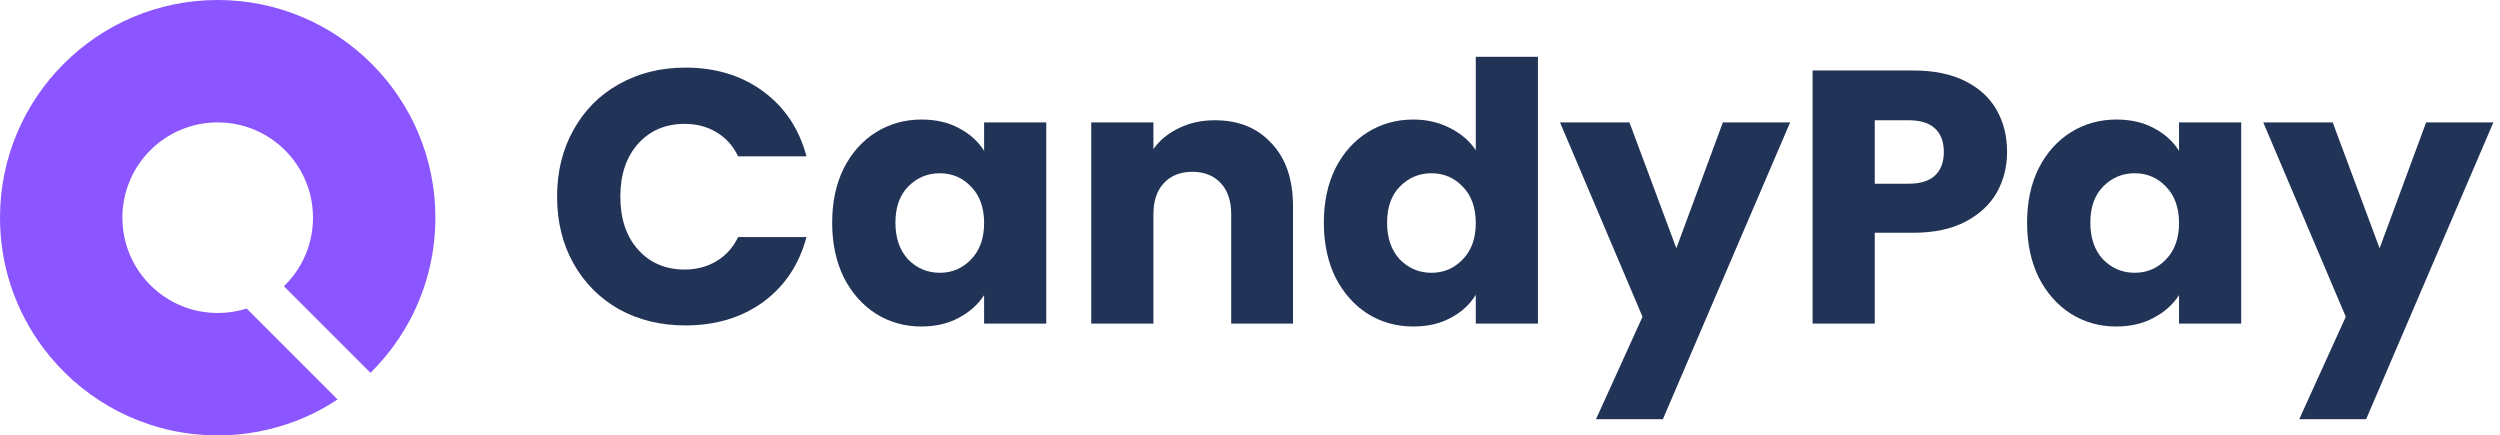 <svg width="178" height="31" viewBox="0 0 178 31" fill="none" xmlns="http://www.w3.org/2000/svg">
<path d="M17.419 22.011C17.466 21.997 17.513 21.982 17.56 21.967L24.034 28.441C23.116 29.048 22.13 29.559 21.09 29.962C19.356 30.632 17.471 31 15.5 31C14.965 31 14.436 30.973 13.915 30.92C9.481 30.47 5.599 28.15 3.071 24.762C2.082 23.438 1.3 21.95 0.773 20.346C0.773 20.346 0.773 20.346 0.773 20.346C0.271 18.822 0 17.192 0 15.5C0 6.94 6.94 0 15.5 0C24.06 0 31 6.94 31 15.5C31 18.269 30.274 20.868 29.002 23.118C28.302 24.356 27.436 25.489 26.435 26.486C26.416 26.505 26.397 26.523 26.378 26.542L20.215 20.38C21.332 19.3 22.08 17.84 22.249 16.209C22.273 15.976 22.286 15.739 22.286 15.5C22.286 15.195 22.266 14.894 22.227 14.6C22.176 14.216 22.093 13.843 21.981 13.482C21.936 13.34 21.888 13.2 21.835 13.062C20.855 10.519 18.389 8.714 15.5 8.714C11.752 8.714 8.714 11.752 8.714 15.5C8.714 17.967 10.031 20.127 12 21.315C12.742 21.762 13.575 22.071 14.467 22.207C14.804 22.259 15.149 22.286 15.5 22.286C16.166 22.286 16.81 22.19 17.419 22.011Z" fill="#8B55FF"/>
<path d="M39.665 14.005C39.665 12.225 40.053 10.641 40.829 9.255C41.606 7.852 42.684 6.765 44.065 5.995C45.462 5.207 47.041 4.814 48.801 4.814C50.958 4.814 52.804 5.378 54.34 6.508C55.876 7.638 56.902 9.178 57.42 11.129H52.554C52.192 10.376 51.674 9.803 51.001 9.409C50.345 9.015 49.595 8.819 48.749 8.819C47.386 8.819 46.282 9.289 45.436 10.231C44.591 11.172 44.168 12.43 44.168 14.005C44.168 15.579 44.591 16.837 45.436 17.778C46.282 18.72 47.386 19.191 48.749 19.191C49.595 19.191 50.345 18.994 51.001 18.6C51.674 18.206 52.192 17.633 52.554 16.88H57.42C56.902 18.831 55.876 20.371 54.34 21.501C52.804 22.613 50.958 23.17 48.801 23.17C47.041 23.17 45.462 22.785 44.065 22.015C42.684 21.227 41.606 20.14 40.829 18.754C40.053 17.368 39.665 15.784 39.665 14.005Z" fill="#213356"/>
<path d="M59.25 15.853C59.25 14.381 59.526 13.089 60.078 11.976C60.648 10.864 61.416 10.008 62.382 9.409C63.348 8.81 64.427 8.511 65.617 8.511C66.635 8.511 67.524 8.716 68.283 9.127C69.06 9.537 69.655 10.077 70.069 10.744V8.716H74.495V23.041H70.069V21.013C69.638 21.681 69.034 22.22 68.257 22.631C67.498 23.041 66.609 23.247 65.591 23.247C64.418 23.247 63.348 22.947 62.382 22.348C61.416 21.732 60.648 20.868 60.078 19.755C59.526 18.626 59.25 17.325 59.25 15.853ZM70.069 15.879C70.069 14.783 69.758 13.919 69.137 13.286C68.533 12.652 67.791 12.336 66.911 12.336C66.031 12.336 65.281 12.652 64.66 13.286C64.056 13.902 63.754 14.758 63.754 15.853C63.754 16.948 64.056 17.821 64.66 18.472C65.281 19.105 66.031 19.422 66.911 19.422C67.791 19.422 68.533 19.105 69.137 18.472C69.758 17.838 70.069 16.974 70.069 15.879Z" fill="#213356"/>
<path d="M86.497 8.562C88.188 8.562 89.534 9.11 90.534 10.205C91.552 11.283 92.062 12.772 92.062 14.672V23.041H87.662V15.262C87.662 14.304 87.411 13.559 86.911 13.029C86.411 12.498 85.738 12.233 84.892 12.233C84.047 12.233 83.374 12.498 82.873 13.029C82.373 13.559 82.123 14.304 82.123 15.262V23.041H77.697V8.716H82.123V10.616C82.571 9.982 83.175 9.486 83.934 9.127C84.694 8.75 85.548 8.562 86.497 8.562Z" fill="#213356"/>
<path d="M94.257 15.853C94.257 14.381 94.533 13.089 95.085 11.976C95.655 10.864 96.423 10.008 97.389 9.409C98.355 8.81 99.434 8.511 100.624 8.511C101.573 8.511 102.436 8.707 103.212 9.101C104.006 9.495 104.627 10.025 105.076 10.693V4.043H109.502V23.041H105.076V20.988C104.662 21.672 104.067 22.22 103.29 22.631C102.531 23.041 101.642 23.247 100.624 23.247C99.434 23.247 98.355 22.947 97.389 22.348C96.423 21.732 95.655 20.868 95.085 19.755C94.533 18.626 94.257 17.325 94.257 15.853ZM105.076 15.879C105.076 14.783 104.765 13.919 104.144 13.286C103.54 12.652 102.798 12.336 101.918 12.336C101.038 12.336 100.288 12.652 99.666 13.286C99.063 13.902 98.761 14.758 98.761 15.853C98.761 16.948 99.063 17.821 99.666 18.472C100.288 19.105 101.038 19.422 101.918 19.422C102.798 19.422 103.54 19.105 104.144 18.472C104.765 17.838 105.076 16.974 105.076 15.879Z" fill="#213356"/>
<path d="M127.457 8.716L118.398 29.845H113.635L116.948 22.554L111.073 8.716H116.017L119.356 17.676L122.668 8.716H127.457Z" fill="#213356"/>
<path d="M142.904 10.821C142.904 11.865 142.663 12.824 142.179 13.697C141.696 14.552 140.954 15.245 139.954 15.776C138.953 16.306 137.71 16.572 136.227 16.572H133.483V23.041H129.057V5.019H136.227C137.676 5.019 138.901 5.267 139.902 5.764C140.903 6.26 141.653 6.944 142.154 7.817C142.654 8.69 142.904 9.691 142.904 10.821ZM135.89 13.08C136.736 13.08 137.365 12.883 137.779 12.49C138.194 12.096 138.401 11.54 138.401 10.821C138.401 10.102 138.194 9.546 137.779 9.152C137.365 8.759 136.736 8.562 135.89 8.562H133.483V13.08H135.89Z" fill="#213356"/>
<path d="M144.328 15.853C144.328 14.381 144.604 13.089 145.157 11.976C145.726 10.864 146.494 10.008 147.46 9.409C148.426 8.81 149.505 8.511 150.695 8.511C151.713 8.511 152.602 8.716 153.361 9.127C154.138 9.537 154.733 10.077 155.147 10.744V8.716H159.573V23.041H155.147V21.013C154.716 21.681 154.112 22.22 153.335 22.631C152.576 23.041 151.688 23.247 150.67 23.247C149.496 23.247 148.426 22.947 147.46 22.348C146.494 21.732 145.726 20.868 145.157 19.755C144.604 18.626 144.328 17.325 144.328 15.853ZM155.147 15.879C155.147 14.783 154.837 13.919 154.215 13.286C153.611 12.652 152.87 12.336 151.99 12.336C151.11 12.336 150.359 12.652 149.738 13.286C149.134 13.902 148.832 14.758 148.832 15.853C148.832 16.948 149.134 17.821 149.738 18.472C150.359 19.105 151.11 19.422 151.99 19.422C152.87 19.422 153.611 19.105 154.215 18.472C154.837 17.838 155.147 16.974 155.147 15.879Z" fill="#213356"/>
<path d="M177.528 8.716L168.469 29.845H163.707L167.02 22.554L161.144 8.716H166.088L169.427 17.676L172.74 8.716H177.528Z" fill="#213356"/>
</svg>
